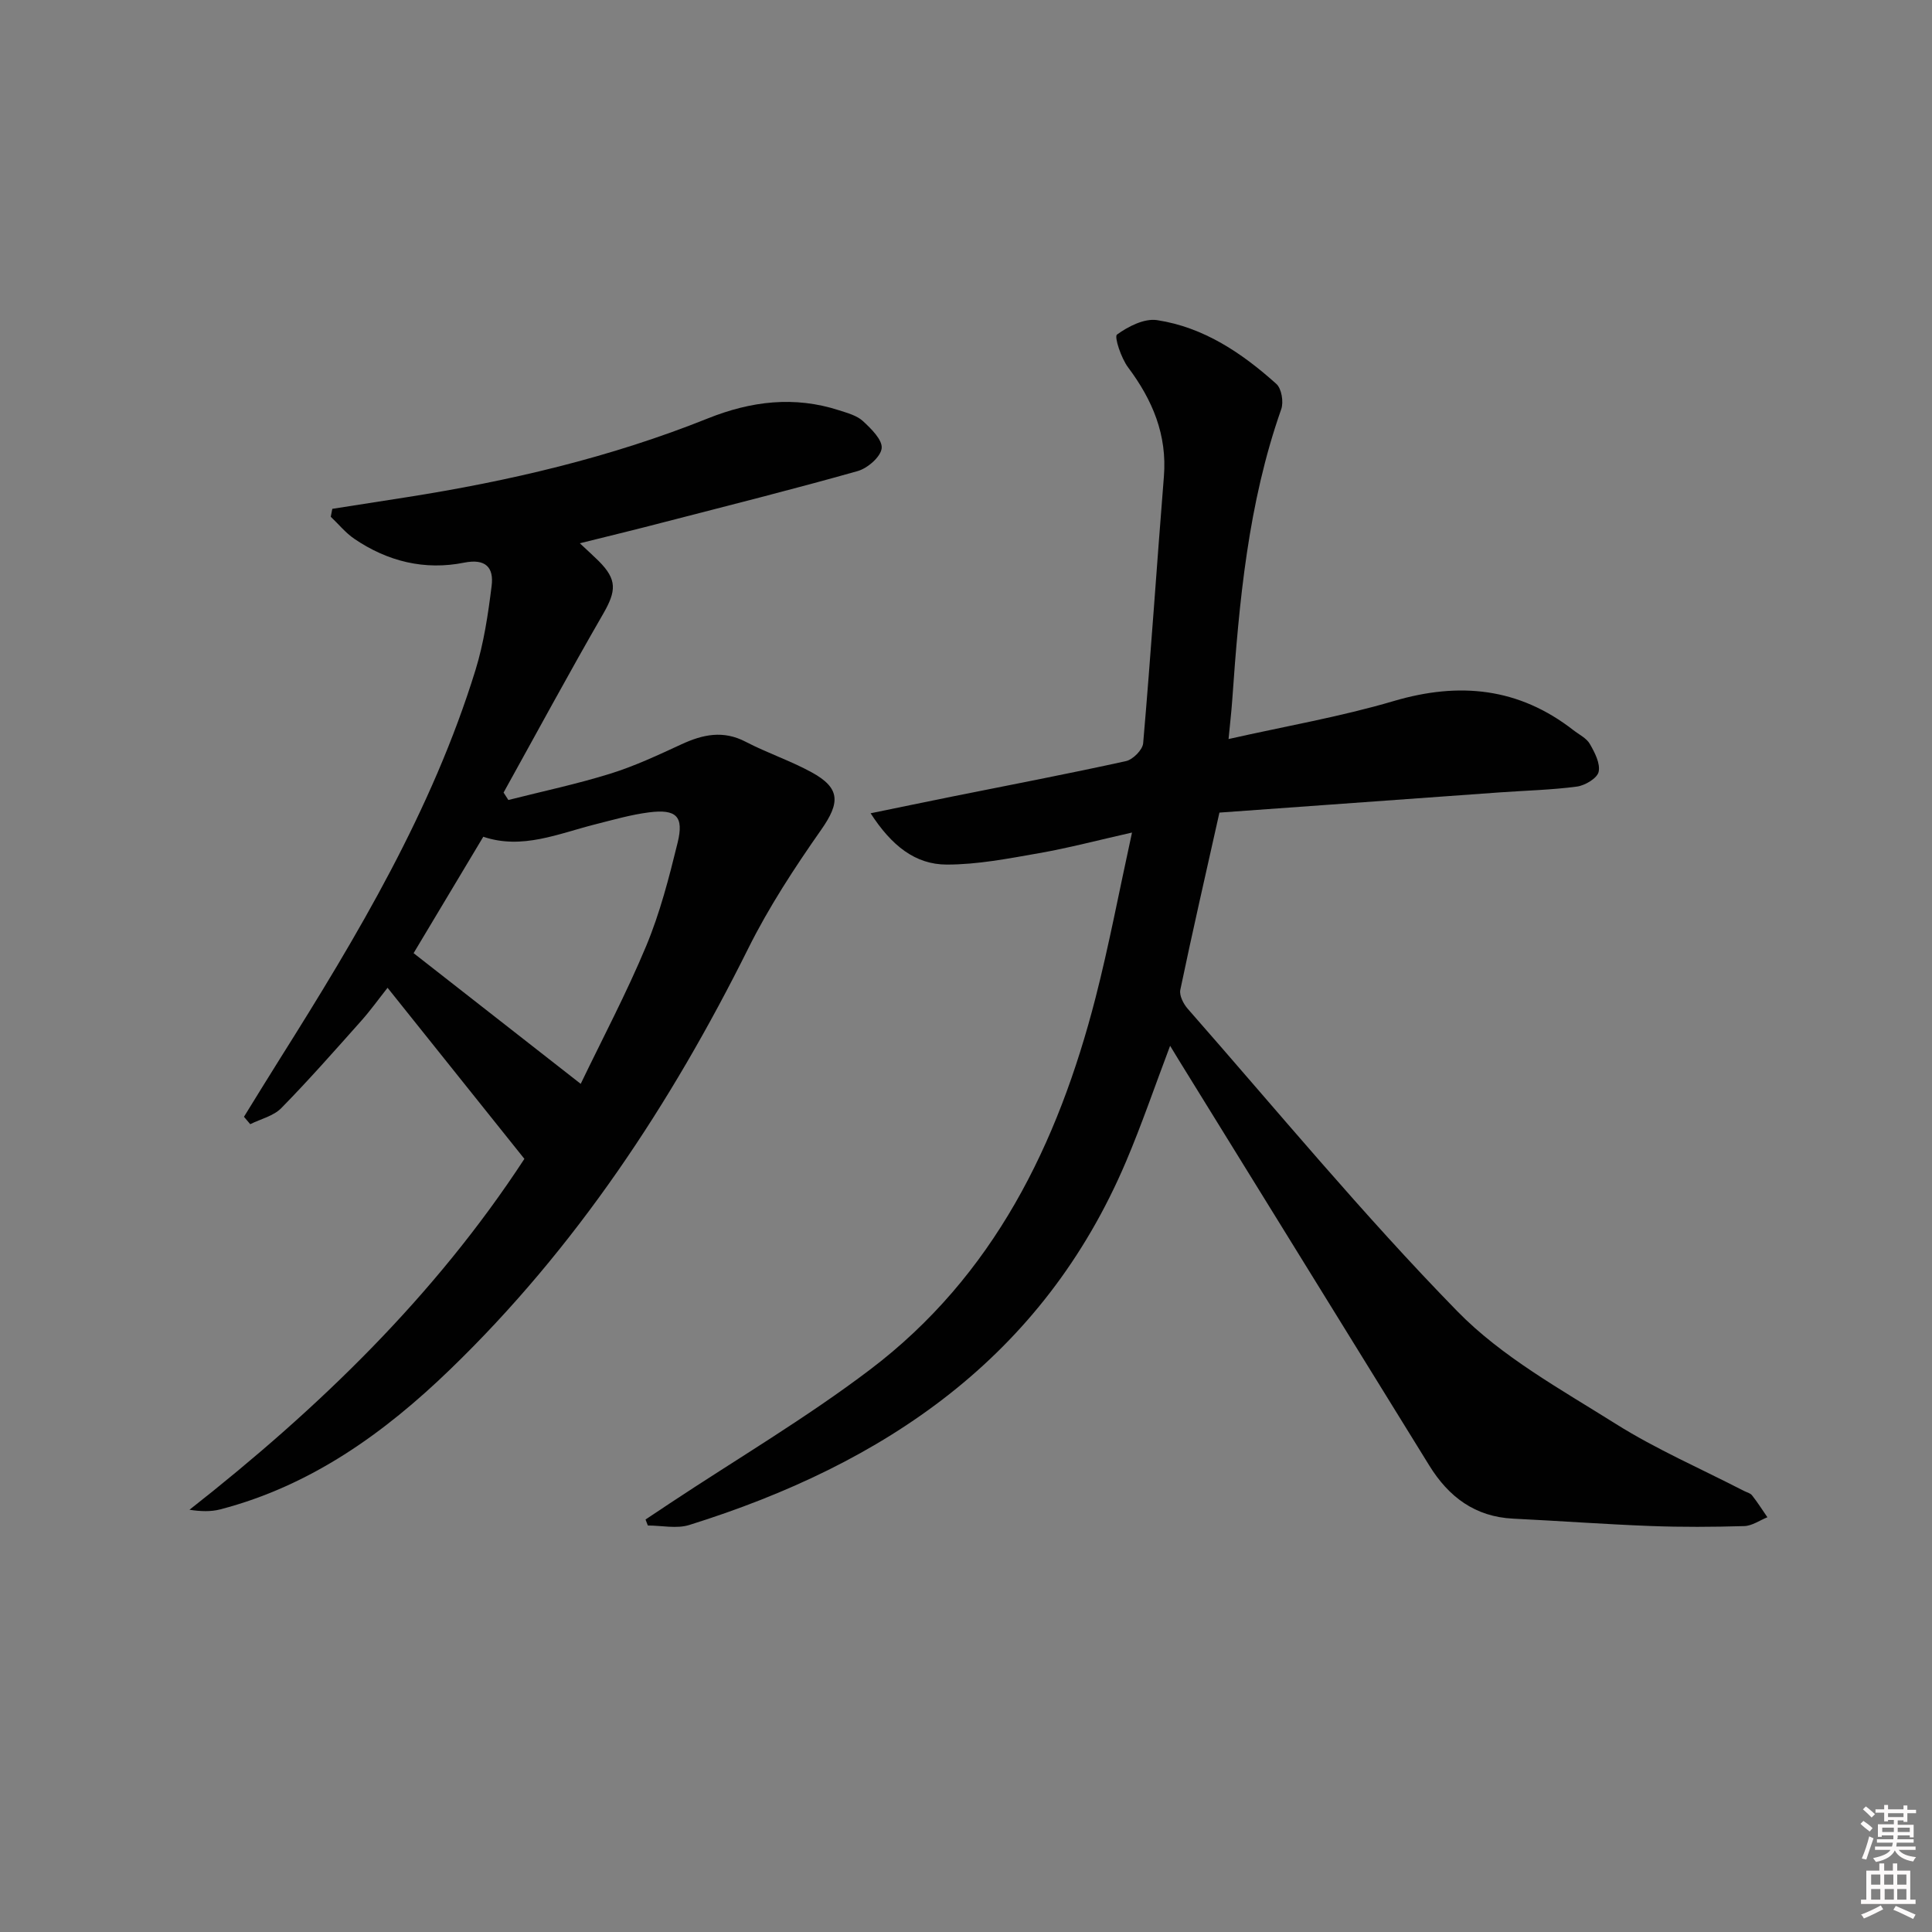 <svg enable-background="new 0 0 400 400" viewBox="0 0 400 400" xmlns="http://www.w3.org/2000/svg"><rect x="0" y="0" width="400" height="400" fill="#808080" stroke="none"/><path d="m385.2 377.6.6-.6c.6.4 1.3.9 1.9 1.5l-.6.7c-.8-.6-1.4-1.1-1.9-1.6zm.3 7.1c.6-1.4 1.1-2.9 1.5-4.5.3.1.6.3.9.4-.5 1.4-1 2.9-1.5 4.4l-.9-.2zm.2-10.1.6-.6c.7.5 1.3 1.1 1.9 1.6l-.7.7c-.6-.6-1.2-1.2-1.8-1.7zm8.4-.8h.8v.9h1.8v.7h-1.8v1.8h-.8v-.3h-1.2v.9h3.3v2.6h-.8v-.4h-2.5c0 .3 0 .6-.1.8h3.4v.7h-3.5c0 .3-.1.6-.1.8h4v.7h-3.5c.7.9 1.9 1.3 3.6 1.5-.2.2-.4.5-.6.9-1.9-.3-3.2-1.1-3.8-2.3-.5 1.1-1.8 2-3.9 2.4-.2-.3-.4-.5-.6-.8 1.9-.4 3.1-.9 3.6-1.7h-3.2v-.7h3.5c.1-.2.1-.5.2-.8h-3.3v-.7h3.4c0-.2 0-.5 0-.8h-2.4v.3h-.8v-2.6h3.3v-.9h-1.2v.3h-.8v-1.8h-1.8v-.7h1.8v-.9h.8v.9h3.2zm-4.4 5.5h2.4c0-.3 0-.6 0-.9h-2.4zm1.2-3.1h3.2v-.8h-3.2zm4.4 2.2h-2.4v.9h2.5v-.9z" fill="#fcfafa"/><path d="m389.2 385.8h.9v1.5h1.8v-1.5h.9v1.5h2.7v6h1.1v.9h-11.3v-.9h1.1v-6h2.7v-1.5zm.2 8.7.5.8c-1.2.6-2.5 1.3-4 1.9-.2-.3-.3-.6-.6-.8 1.6-.6 3-1.3 4.1-1.9zm-2-4.3h1.9v-2.1h-1.9zm0 3.1h1.9v-2.2h-1.9zm2.7-3.1h1.9v-2.1h-1.9zm.1 3.1h1.9v-2.2h-1.9zm2.3 1.3c1.4.6 2.7 1.2 4.1 1.8l-.5.9c-1.5-.7-2.8-1.4-4.1-1.9zm2.2-6.5h-1.9v2.1h1.9zm-1.9 5.2h1.9v-2.2h-1.9z" fill="#fcfafa"/><g fill="#010101"><path d="m242.26 216.52c-3.14 8.29-5.85 16.26-9.14 24-17.22 40.54-49.97 62.57-90.41 75.21-2.62.82-5.71.11-8.58.11-.16-.41-.32-.83-.48-1.24 1.69-1.12 3.37-2.25 5.06-3.37 13.85-9.18 28.23-17.66 41.44-27.68 25.56-19.37 38.88-46.65 46.67-76.97 2.79-10.87 4.86-21.92 7.55-34.21-7.14 1.61-13.15 3.2-19.25 4.27-6.33 1.11-12.75 2.37-19.12 2.36-6.5-.01-11.41-3.9-15.75-10.62 6.06-1.24 11.41-2.36 16.78-3.44 12.04-2.42 24.1-4.72 36.09-7.36 1.44-.32 3.44-2.33 3.56-3.7 1.59-18.38 2.81-36.8 4.29-55.19.7-8.66-2.35-15.87-7.42-22.64-1.43-1.91-2.9-6.34-2.29-6.78 2.32-1.69 5.66-3.39 8.3-2.99 9.65 1.47 17.58 6.81 24.7 13.21 1.08.97 1.53 3.73 1.01 5.22-6.87 19.52-8.72 39.85-10.15 60.26-.17 2.44-.46 4.87-.76 8.04 11.74-2.65 23.17-4.61 34.21-7.87 13.6-4.01 25.89-2.76 37.18 6.03 1.18.92 2.72 1.65 3.41 2.86 1.01 1.75 2.2 4.04 1.82 5.77-.29 1.32-2.8 2.82-4.48 3.05-5.26.7-10.6.82-15.9 1.2-19.54 1.4-39.08 2.82-58.13 4.19-2.92 13.06-5.63 24.86-8.1 36.7-.24 1.17.65 2.91 1.54 3.92 18.45 21.01 36.28 42.63 55.8 62.61 9.22 9.45 21.42 16.16 32.77 23.3 8.41 5.29 17.64 9.29 26.51 13.87.59.31 1.36.47 1.74.94 1.15 1.45 2.14 3.03 3.19 4.55-1.59.64-3.17 1.78-4.78 1.83-6.49.19-13 .23-19.49-.02-9.46-.36-18.9-1.06-28.36-1.52-7.9-.38-13.36-4.51-17.36-10.98-17.31-28.01-34.62-56.03-51.92-84.04-.51-.81-1-1.64-1.75-2.88z"/><path d="m120.05 112.48c1.76 1.65 2.86 2.64 3.91 3.68 3.84 3.85 3.66 6.18.89 10.98-7.05 12.21-13.75 24.62-20.59 36.95.33.51.66 1.03.99 1.54 7.06-1.79 14.2-3.3 21.14-5.46 5.04-1.57 9.89-3.85 14.7-6.07 4.43-2.05 8.65-2.95 13.3-.52 4.41 2.3 9.19 3.89 13.55 6.26 6.1 3.31 6.02 6.33 2.08 11.95-5.51 7.86-10.83 15.99-15.1 24.57-16.08 32.28-35.69 62-61.72 87.16-13.65 13.2-28.84 24.09-47.59 28.98-1.96.51-4.08.43-6.38.08 26.68-20.95 50.71-44.14 69.34-72.65-9.33-11.66-18.65-23.31-28.33-35.42-1.87 2.36-3.57 4.74-5.5 6.9-5.42 6.08-10.81 12.21-16.51 18.02-1.6 1.63-4.25 2.24-6.42 3.32-.43-.51-.87-1.02-1.3-1.53 2.49-4.02 4.96-8.07 7.48-12.07 16.06-25.51 31.48-51.36 40.45-80.41 1.74-5.64 2.62-11.59 3.35-17.47.47-3.76-1.23-5.67-5.69-4.78-8.18 1.64-15.86-.25-22.75-4.94-1.82-1.24-3.25-3.03-4.87-4.56.11-.55.21-1.09.32-1.64 5.1-.8 10.19-1.59 15.29-2.39 21.36-3.35 42.32-8.26 62.43-16.32 8.95-3.59 17.93-4.7 27.21-1.69 1.72.56 3.67 1.07 4.93 2.23 1.7 1.57 4.08 3.9 3.88 5.64-.21 1.78-2.92 4.13-4.97 4.71-13.26 3.75-26.63 7.1-39.97 10.55-5.58 1.46-11.19 2.82-17.55 4.4zm-34.42 84.86c11.45 8.96 22.7 17.75 34.6 27.06 4.51-9.38 9.49-18.78 13.56-28.55 2.85-6.84 4.73-14.14 6.5-21.36 1.34-5.47-.25-7.02-5.91-6.3-3.76.48-7.45 1.55-11.14 2.48-7.66 1.93-15.13 5.29-23.18 2.57-4.97 8.29-9.8 16.38-14.43 24.1z"/></g></svg>